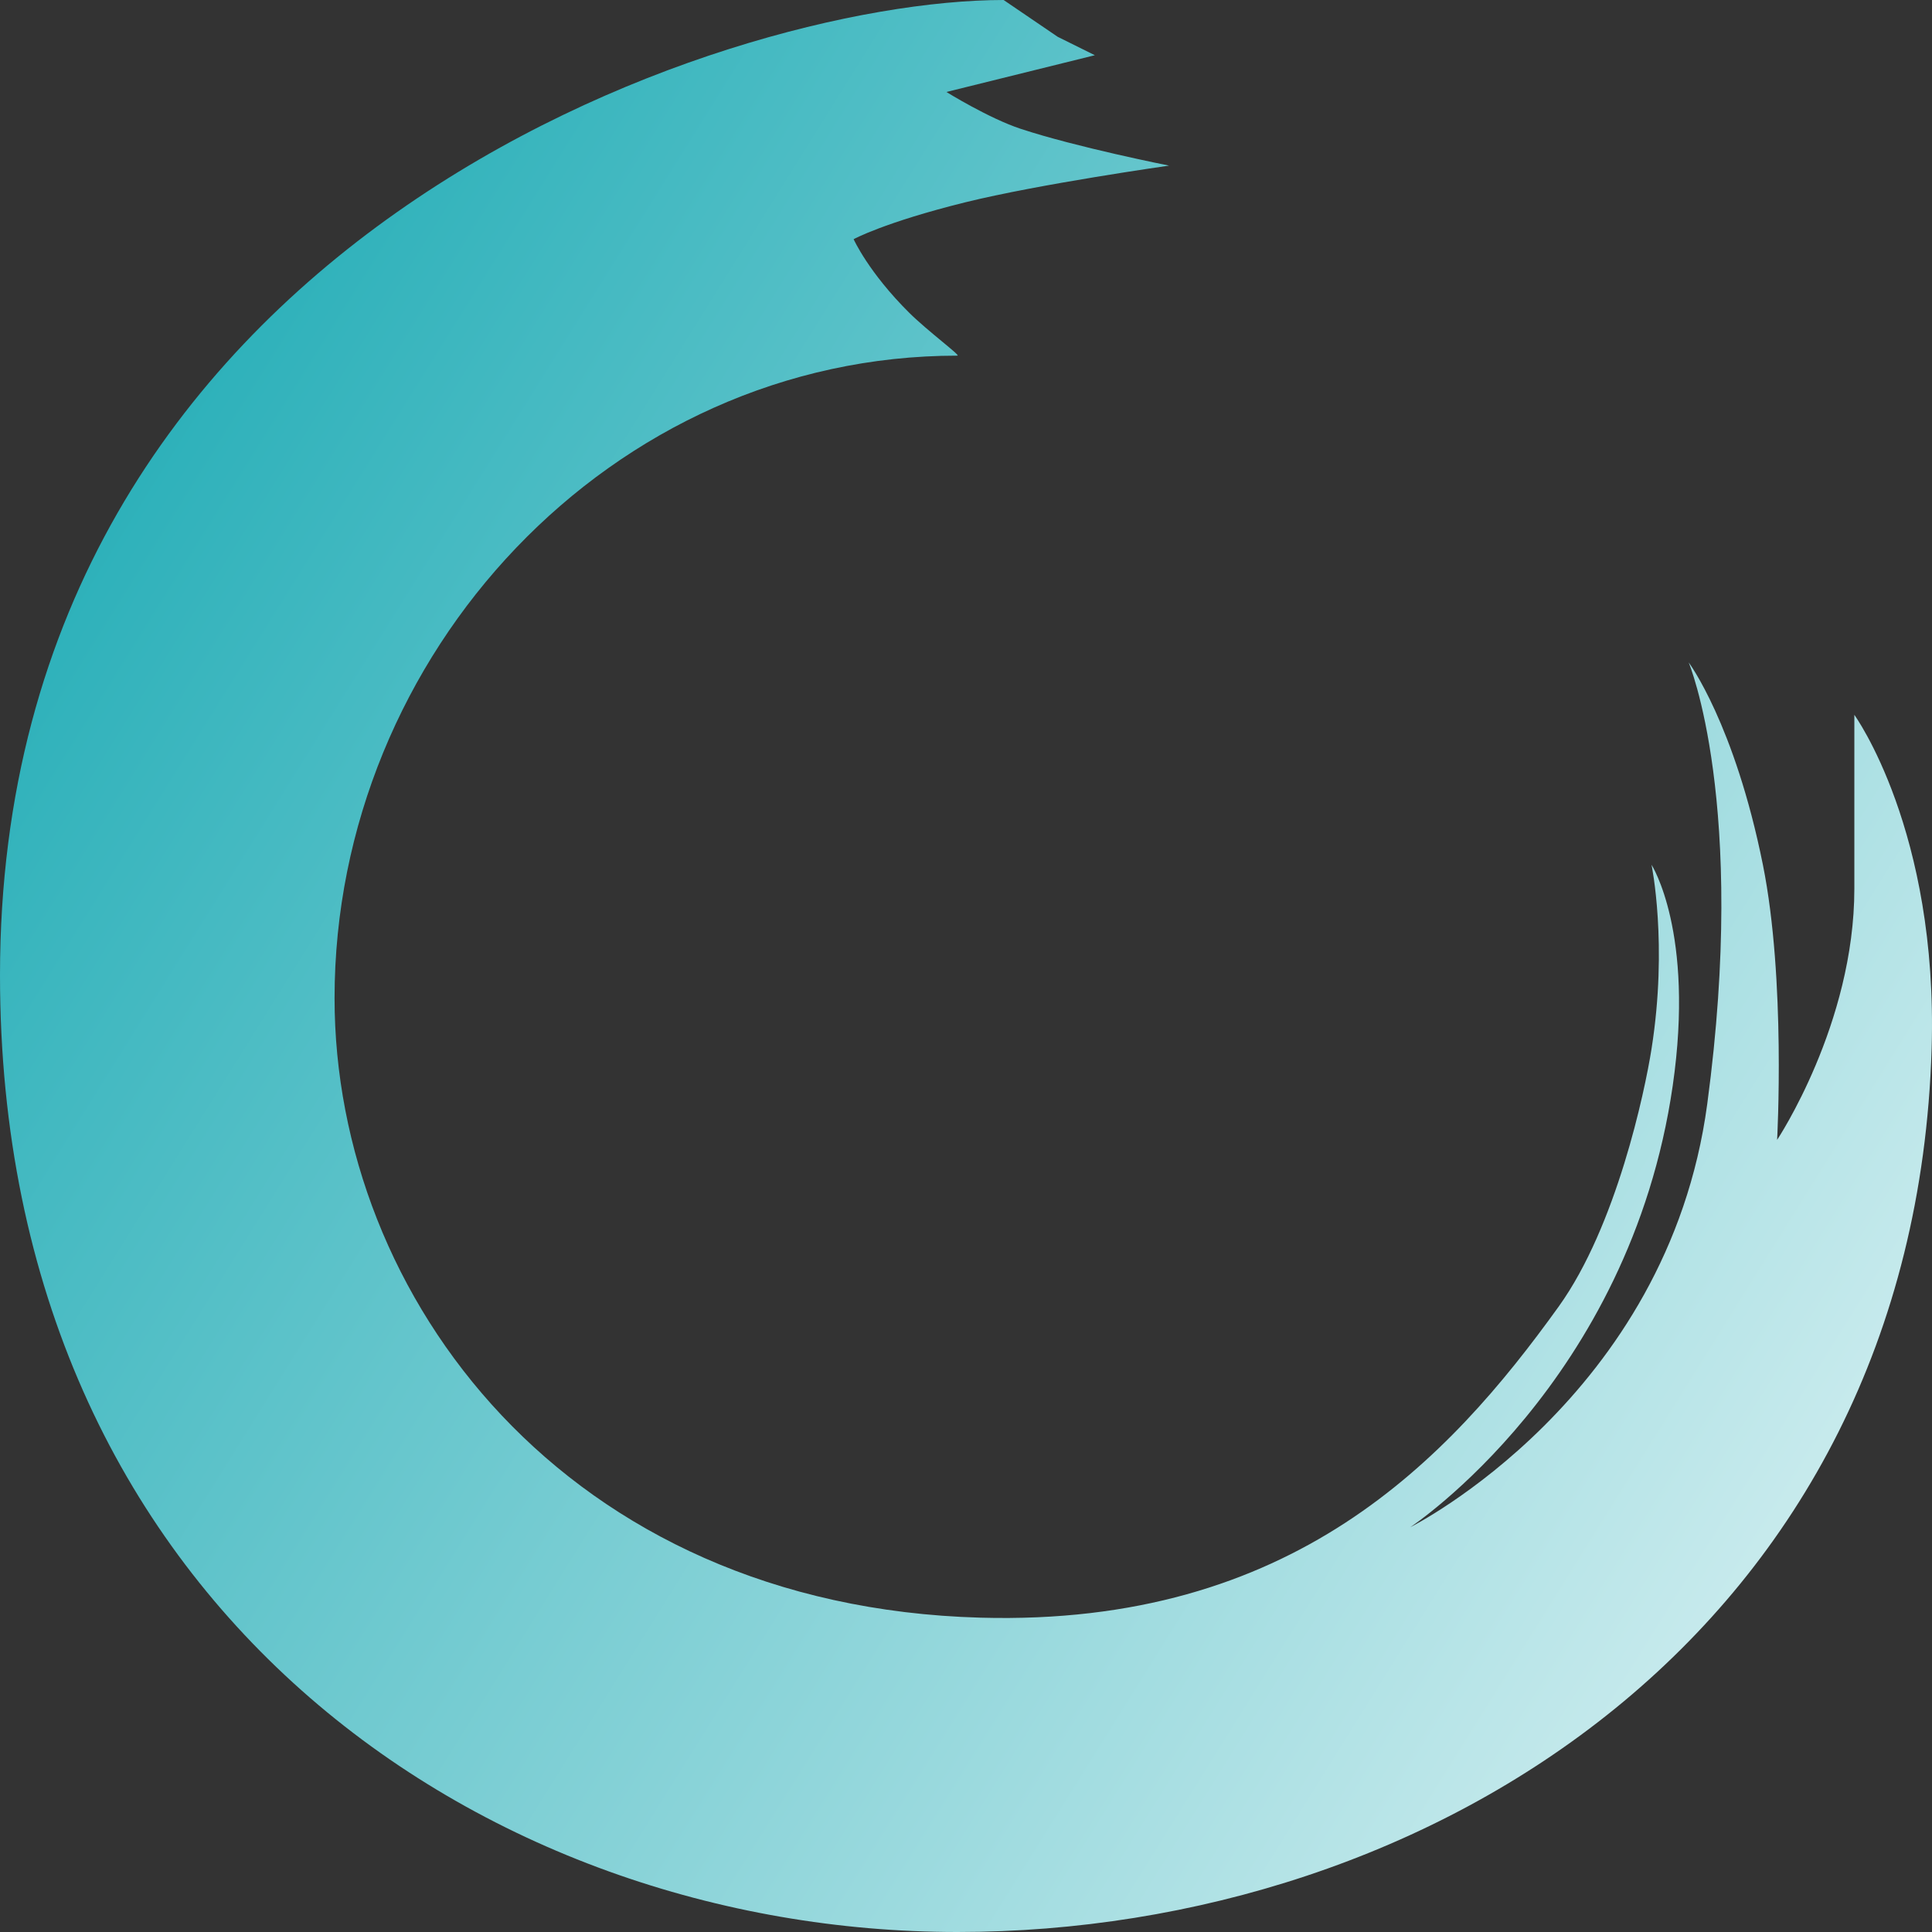 <svg width="36" height="36" viewBox="0 0 36 36" fill="none" xmlns="http://www.w3.org/2000/svg">
<rect x="0" y="0" width="36" height="36" fill="#333333" stroke="none"/>
<path d="M0 18.171C0 4.489 13.486 0 18.701 0L19.709 0.686L20.401 1.029L17.635 1.714C17.635 1.714 18.424 2.204 19.018 2.4C20.055 2.743 21.784 3.086 21.784 3.086C21.784 3.086 19.364 3.429 17.981 3.771C16.47 4.146 15.906 4.457 15.906 4.457C15.906 4.457 16.183 5.075 16.943 5.829C17.289 6.171 17.905 6.627 17.841 6.627C11.389 6.627 6.234 12.185 6.234 18.599C6.234 24.161 10.533 29.929 18.271 30.143C24.073 30.303 26.985 27.212 29.046 24.343C30.12 22.846 30.649 20.34 30.774 19.543C31.082 17.594 30.774 16.114 30.774 16.114C30.774 16.114 31.582 17.369 31.169 20.229C30.369 25.762 26.279 28.457 26.279 28.457C26.279 28.457 31.076 26.057 31.812 20.571C32.564 14.962 31.466 12.343 31.466 12.343C31.466 12.343 32.321 13.488 32.849 16.114C33.279 18.252 33.114 21.24 33.114 21.24C33.114 21.24 34.553 19.08 34.553 16.56V13.32C34.553 13.32 36.117 15.477 35.993 19.543C35.662 30.375 26.655 36 17.841 36C9.028 36 0 29.929 0 18.171Z" fill="url(#paint0_linear_2807_1)"/>
<defs>
<linearGradient id="paint0_linear_2807_1" x1="0.938" y1="-9" x2="52.323" y2="23.046" gradientUnits="userSpaceOnUse">
<stop stop-color="#00A0AB"/>
<stop offset="1" stop-color="white"/>
</linearGradient>
</defs>
</svg>
